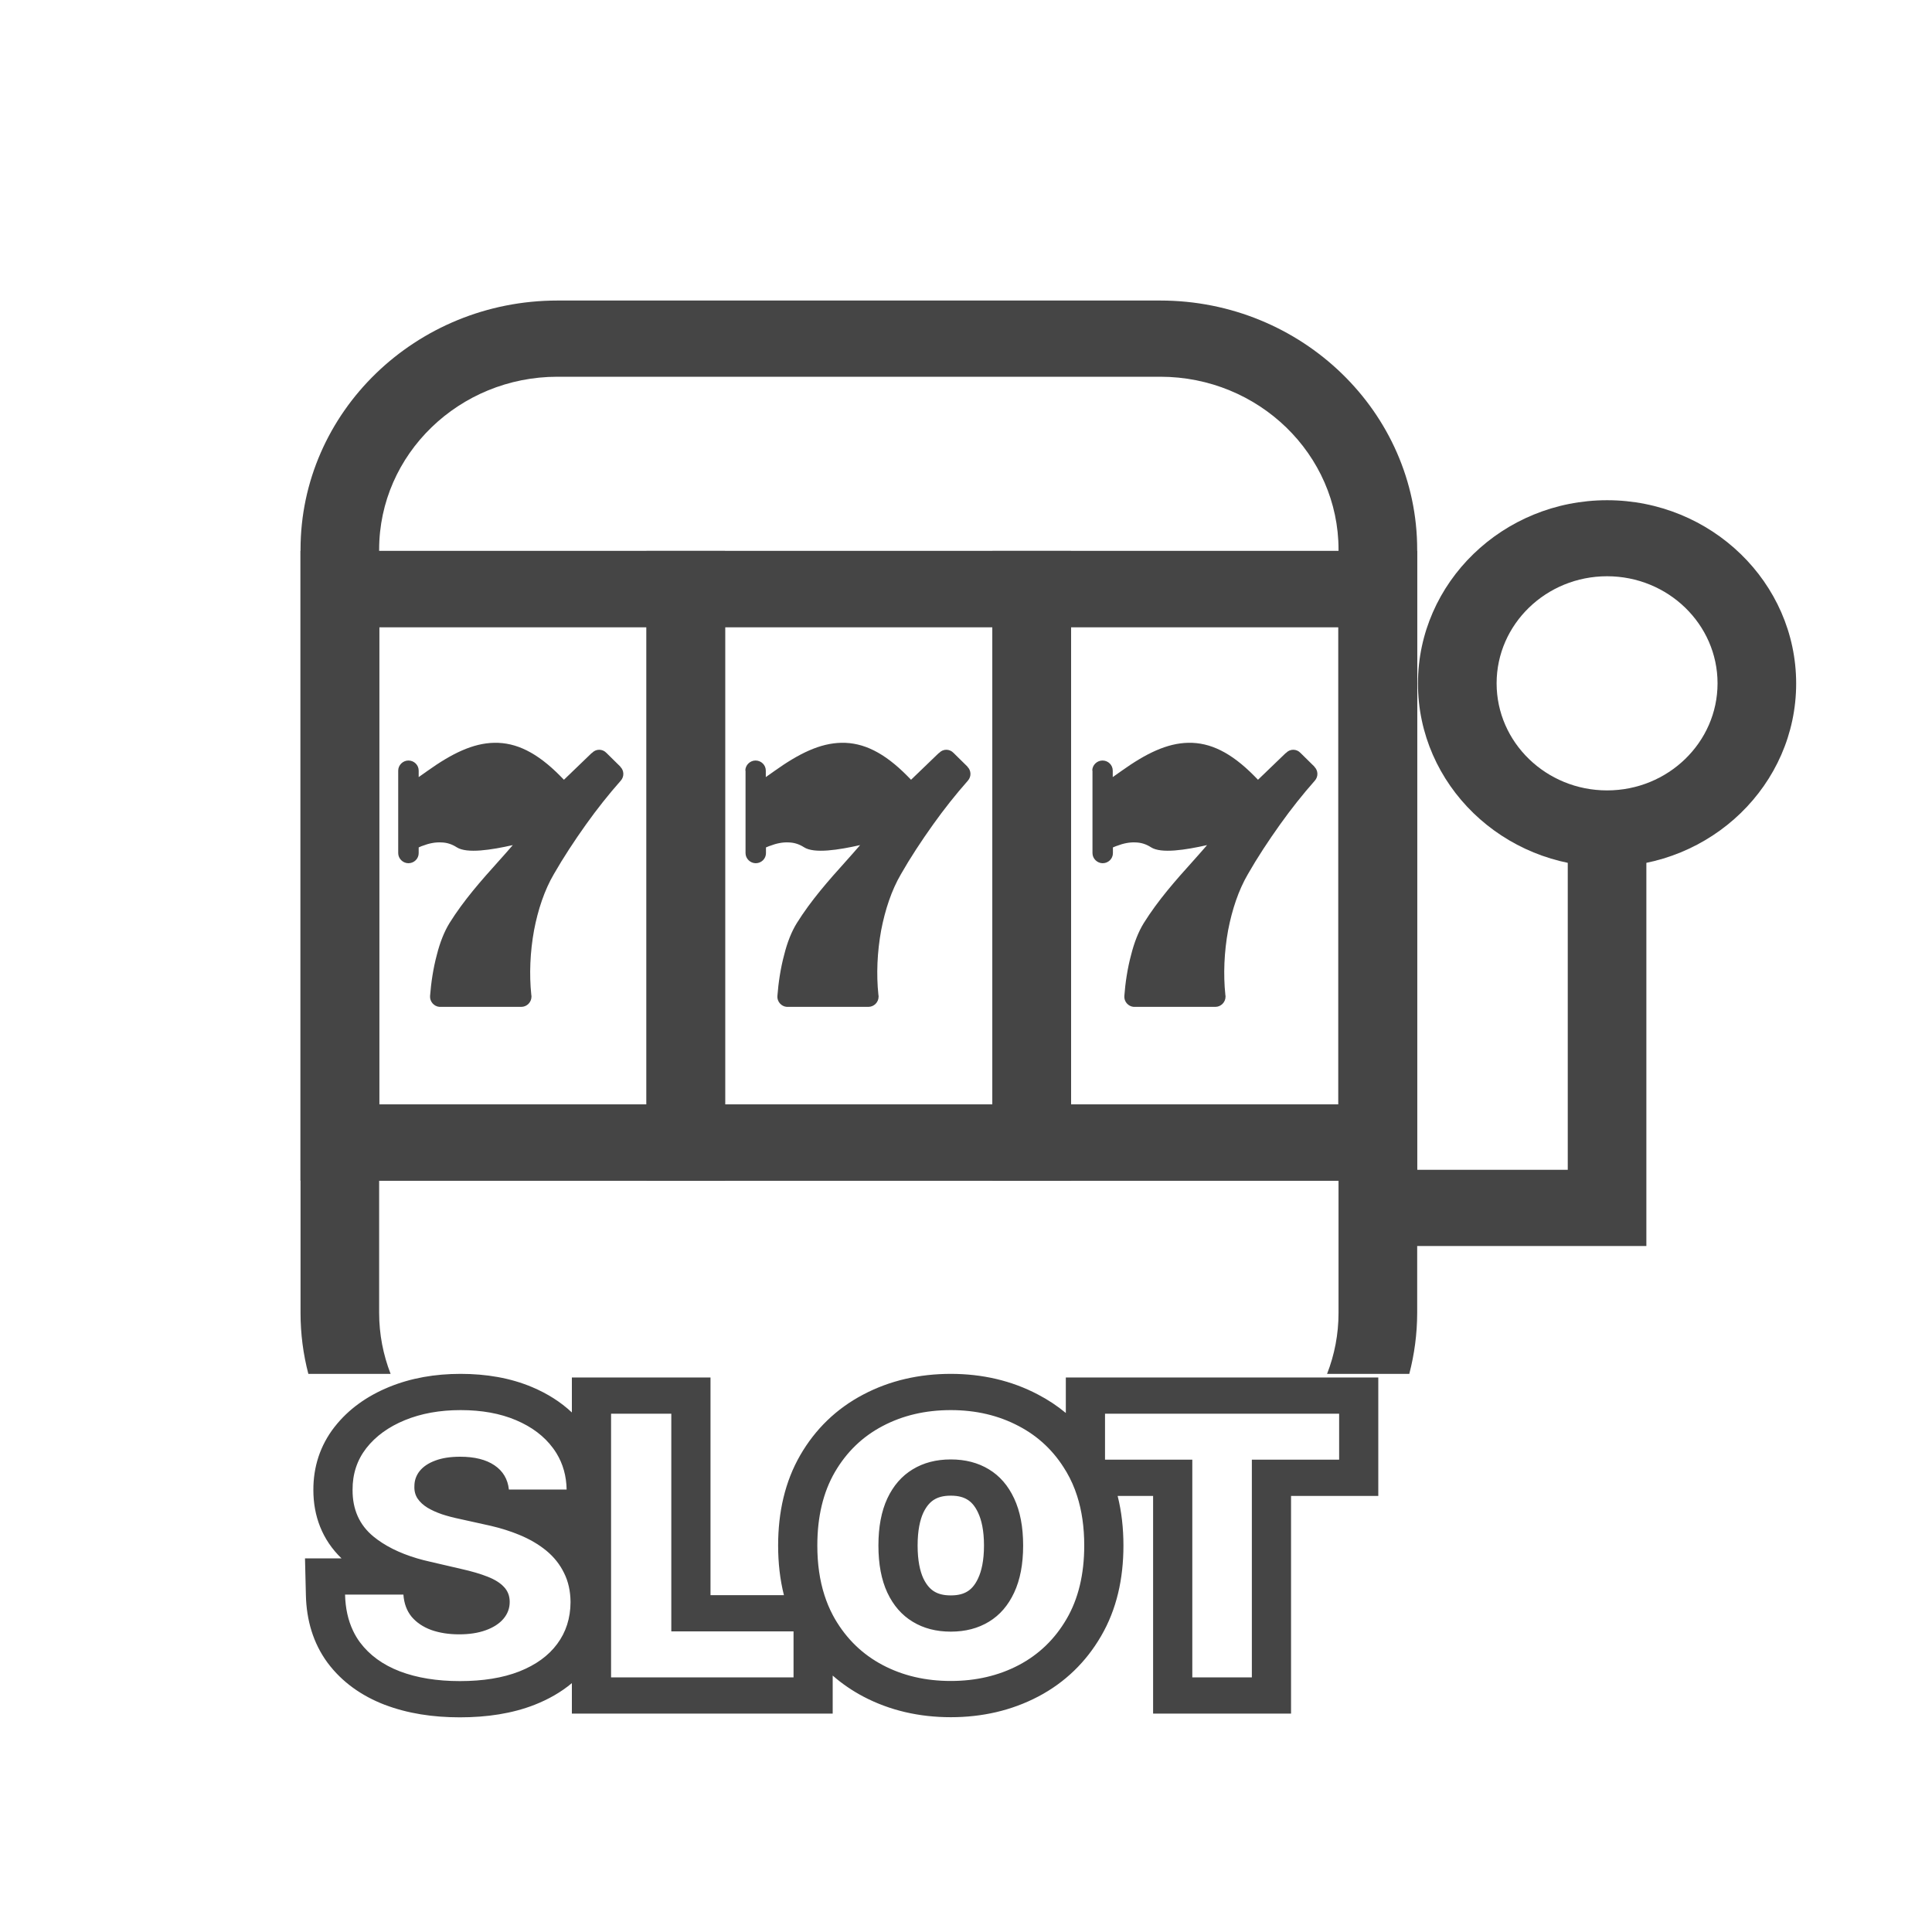 <svg width="45" height="45" viewBox="0 0 45 45" fill="none" xmlns="http://www.w3.org/2000/svg">
<path fill-rule="evenodd" clip-rule="evenodd" d="M11.298 35.51L10.702 35.378C10.557 35.348 10.421 35.312 10.293 35.27C10.166 35.226 10.053 35.175 9.956 35.117C9.859 35.057 9.782 34.986 9.726 34.904C9.672 34.822 9.647 34.726 9.652 34.616C9.652 34.484 9.693 34.366 9.775 34.263C9.859 34.159 9.98 34.078 10.138 34.02C10.296 33.96 10.489 33.93 10.718 33.93C11.055 33.93 11.322 33.997 11.519 34.131C11.715 34.264 11.827 34.452 11.853 34.694H13.198C13.192 34.38 13.114 34.099 12.962 33.85C12.937 33.809 12.909 33.768 12.88 33.729C12.675 33.451 12.387 33.234 12.018 33.078C11.651 32.922 11.22 32.844 10.728 32.844C10.244 32.844 9.812 32.922 9.431 33.078C9.051 33.234 8.751 33.451 8.533 33.729C8.317 34.007 8.21 34.331 8.212 34.703C8.21 35.157 8.371 35.518 8.695 35.786C8.958 36.002 9.297 36.173 9.714 36.297C9.812 36.326 9.914 36.352 10.021 36.376L10.744 36.544C10.986 36.598 11.19 36.658 11.357 36.724C11.525 36.79 11.653 36.87 11.739 36.964C11.828 37.058 11.872 37.174 11.872 37.312C11.872 37.46 11.823 37.591 11.726 37.705C11.629 37.819 11.492 37.907 11.315 37.971C11.139 38.035 10.933 38.067 10.695 38.067C10.453 38.067 10.236 38.033 10.044 37.965C9.854 37.895 9.701 37.792 9.587 37.657C9.474 37.519 9.411 37.347 9.396 37.141H8.037C8.045 37.459 8.107 37.741 8.224 37.985C8.269 38.08 8.322 38.169 8.384 38.253C8.607 38.551 8.916 38.776 9.311 38.928C9.709 39.08 10.176 39.156 10.712 39.156C11.252 39.156 11.713 39.081 12.096 38.931C12.48 38.779 12.774 38.566 12.977 38.292C13.183 38.016 13.287 37.691 13.289 37.315C13.287 37.059 13.236 36.832 13.136 36.634C13.039 36.436 12.902 36.264 12.725 36.118C12.547 35.972 12.338 35.85 12.096 35.75C11.891 35.665 11.668 35.595 11.429 35.539C11.386 35.529 11.342 35.519 11.298 35.51ZM13.32 39.203C13.069 39.414 12.776 39.58 12.454 39.707L12.452 39.708C11.928 39.913 11.339 40 10.712 40C10.085 40 9.494 39.911 8.963 39.708L8.961 39.708C8.419 39.499 7.965 39.177 7.633 38.733L7.629 38.728C7.29 38.267 7.139 37.729 7.125 37.16L7.104 36.297H7.954C7.503 35.862 7.298 35.306 7.299 34.704C7.297 34.171 7.454 33.67 7.792 33.236L7.795 33.233C8.118 32.82 8.552 32.515 9.061 32.306C9.576 32.095 10.137 32 10.728 32C11.323 32 11.888 32.094 12.398 32.31C12.747 32.458 13.059 32.653 13.32 32.899V32.084H16.549V37.154H18.259C18.167 36.788 18.124 36.401 18.124 35.998C18.124 35.225 18.282 34.511 18.641 33.891C18.988 33.291 19.477 32.812 20.106 32.482C20.725 32.155 21.413 32 22.146 32C22.875 32 23.561 32.156 24.178 32.482C24.414 32.605 24.629 32.748 24.825 32.911V32.084H32.103V34.843H30.071V39.913H26.858V34.843H26.032C26.124 35.209 26.167 35.596 26.167 35.998C26.167 36.773 26.009 37.487 25.646 38.108C25.298 38.708 24.809 39.187 24.179 39.518L24.178 39.518C23.56 39.842 22.875 39.997 22.146 39.997C21.412 39.997 20.724 39.841 20.104 39.514C19.844 39.376 19.608 39.214 19.395 39.027V39.913H13.32V39.203ZM19.395 37.614C19.412 37.645 19.428 37.675 19.445 37.705C19.718 38.174 20.088 38.533 20.557 38.781C21.026 39.029 21.556 39.153 22.146 39.153C22.731 39.153 23.259 39.03 23.728 38.784C24.199 38.536 24.57 38.177 24.843 37.708C25.117 37.238 25.254 36.668 25.254 35.998C25.254 35.573 25.199 35.188 25.088 34.843C25.025 34.645 24.943 34.461 24.843 34.289C24.837 34.28 24.831 34.27 24.825 34.26C24.555 33.805 24.189 33.457 23.728 33.216C23.259 32.968 22.731 32.844 22.146 32.844C21.556 32.844 21.026 32.968 20.557 33.216C20.088 33.462 19.718 33.82 19.445 34.289C19.173 34.759 19.037 35.329 19.037 35.998C19.037 36.424 19.092 36.809 19.203 37.154C19.255 37.316 19.319 37.47 19.395 37.614ZM23.621 37.096C23.761 36.798 23.831 36.432 23.831 35.998C23.831 35.565 23.761 35.199 23.621 34.901C23.482 34.603 23.287 34.377 23.034 34.224C22.781 34.07 22.485 33.993 22.146 33.993C21.806 33.993 21.51 34.07 21.258 34.224C21.005 34.377 20.808 34.603 20.668 34.901C20.529 35.199 20.46 35.565 20.46 35.998C20.46 36.432 20.529 36.798 20.668 37.096C20.808 37.394 21.005 37.62 21.258 37.773C21.51 37.927 21.806 38.004 22.146 38.004C22.485 38.004 22.781 37.927 23.034 37.773C23.287 37.62 23.482 37.394 23.621 37.096ZM21.505 36.761C21.586 36.931 21.677 37.018 21.759 37.068C21.846 37.121 21.962 37.16 22.146 37.16C22.329 37.16 22.446 37.121 22.532 37.068C22.613 37.019 22.703 36.933 22.782 36.763L22.784 36.758C22.86 36.596 22.919 36.353 22.919 35.998C22.919 35.644 22.86 35.401 22.784 35.239L22.782 35.234C22.703 35.064 22.613 34.978 22.532 34.929C22.446 34.876 22.329 34.837 22.146 34.837C21.962 34.837 21.846 34.876 21.759 34.929C21.677 34.979 21.586 35.066 21.505 35.236C21.43 35.4 21.373 35.644 21.373 35.998C21.373 36.353 21.43 36.597 21.505 36.761ZM27.771 33.999V39.069H29.158V33.999H31.191V32.928H25.738V33.999H27.771ZM15.636 37.998V32.928H14.233V39.069H18.483V37.998H15.636Z" fill="#454545"/>
<path fill-rule="evenodd" clip-rule="evenodd" d="M32.825 32C32.944 31.545 33.008 31.07 33.009 30.58V12.801C33.009 9.601 30.321 7 27.025 7H12.984C9.683 7 7 9.601 7 12.801V30.58C7 31.07 7.063 31.545 7.182 32H9.098C8.926 31.558 8.831 31.079 8.831 30.58V12.801C8.831 10.582 10.695 8.775 12.984 8.775H27.025C29.314 8.775 31.177 10.582 31.177 12.801V30.58C31.177 31.079 31.083 31.558 30.91 32H32.825Z" fill="#454545"/>
<path d="M33.004 27.5H7V12.832H33.004V27.5ZM8.831 25.725H31.173V14.607H8.831V25.725Z" fill="#454545"/>
<path d="M16.889 27.5H7V12.832H16.889V27.5ZM8.831 25.725H15.058V14.607H8.831V25.725Z" fill="#454545"/>
<path d="M33.004 27.5H23.115V12.832H33.004V27.5ZM24.947 25.725H31.173V14.607H24.947V25.725Z" fill="#454545"/>
<path d="M24.947 27.5H15.058V12.832H24.947V27.5ZM16.889 25.725H23.115V14.607H16.889V25.725Z" fill="#454545"/>
<path d="M9.275 17.949C9.275 17.82 9.385 17.714 9.513 17.714C9.646 17.714 9.752 17.82 9.752 17.949V18.1L9.953 17.958C10.525 17.55 11.015 17.31 11.514 17.301C12.022 17.292 12.508 17.527 13.048 18.073L13.135 18.162L13.776 17.545L13.79 17.536C13.881 17.439 14.032 17.439 14.124 17.536L14.449 17.856V17.86C14.536 17.945 14.545 18.087 14.458 18.184C14.179 18.499 13.904 18.846 13.648 19.205C13.373 19.591 13.117 19.982 12.901 20.359C12.682 20.732 12.53 21.189 12.439 21.668C12.347 22.17 12.325 22.698 12.375 23.173C12.379 23.191 12.379 23.199 12.379 23.213C12.379 23.346 12.27 23.452 12.141 23.452H10.255H10.237C10.109 23.443 10.008 23.328 10.017 23.199C10.04 22.898 10.09 22.551 10.177 22.232C10.246 21.957 10.347 21.699 10.47 21.5C10.8 20.971 11.207 20.51 11.619 20.053C11.729 19.933 11.835 19.809 11.944 19.684C11.45 19.795 10.873 19.889 10.635 19.733C10.525 19.662 10.411 19.627 10.292 19.622H10.283C10.136 19.613 9.99 19.644 9.839 19.702L9.825 19.706L9.752 19.738V19.871C9.752 20.004 9.642 20.106 9.513 20.106C9.385 20.106 9.275 19.999 9.275 19.871V17.949Z" fill="#454545"/>
<path d="M17.36 17.949C17.36 17.82 17.47 17.714 17.598 17.714C17.731 17.714 17.837 17.82 17.837 17.949V18.1L18.038 17.958C18.61 17.55 19.1 17.31 19.599 17.301C20.107 17.292 20.593 17.527 21.133 18.073L21.22 18.162L21.861 17.545L21.875 17.536C21.966 17.439 22.117 17.439 22.209 17.536L22.534 17.856V17.86C22.621 17.945 22.63 18.087 22.543 18.184C22.264 18.499 21.989 18.846 21.733 19.205C21.458 19.591 21.201 19.982 20.986 20.359C20.767 20.732 20.616 21.189 20.524 21.668C20.432 22.17 20.409 22.698 20.46 23.173C20.464 23.191 20.464 23.199 20.464 23.213C20.464 23.346 20.355 23.452 20.226 23.452H18.345H18.326C18.198 23.443 18.097 23.328 18.107 23.199C18.13 22.898 18.18 22.551 18.267 22.232C18.335 21.957 18.436 21.699 18.56 21.5C18.89 20.971 19.297 20.51 19.709 20.053C19.819 19.933 19.924 19.809 20.034 19.684C19.54 19.795 18.963 19.889 18.725 19.733C18.615 19.662 18.5 19.627 18.381 19.622H18.377C18.23 19.613 18.084 19.644 17.933 19.702L17.919 19.706L17.841 19.738V19.871C17.841 20.004 17.731 20.106 17.603 20.106C17.475 20.106 17.365 19.999 17.365 19.871V17.949H17.36Z" fill="#454545"/>
<path d="M25.441 17.949C25.441 17.82 25.551 17.714 25.68 17.714C25.812 17.714 25.918 17.82 25.918 17.949V18.1L26.119 17.958C26.691 17.55 27.181 17.31 27.68 17.301C28.188 17.292 28.674 17.527 29.214 18.073L29.301 18.162L29.942 17.545L29.956 17.536C30.047 17.439 30.198 17.439 30.29 17.536L30.615 17.856V17.86C30.702 17.945 30.711 18.087 30.624 18.184C30.345 18.499 30.07 18.846 29.814 19.205C29.539 19.591 29.282 19.982 29.067 20.359C28.848 20.732 28.697 21.189 28.605 21.668C28.513 22.17 28.491 22.698 28.541 23.173C28.545 23.191 28.545 23.199 28.545 23.213C28.545 23.346 28.436 23.452 28.307 23.452H26.426H26.407C26.279 23.443 26.178 23.328 26.188 23.199C26.21 22.898 26.261 22.551 26.348 22.232C26.417 21.957 26.517 21.699 26.641 21.5C26.971 20.971 27.378 20.51 27.79 20.053C27.9 19.933 28.005 19.809 28.115 19.684C27.621 19.795 27.044 19.889 26.806 19.733C26.696 19.662 26.581 19.627 26.462 19.622H26.458C26.311 19.613 26.165 19.644 26.014 19.702L26 19.706L25.922 19.738V19.871C25.922 20.004 25.812 20.106 25.684 20.106C25.556 20.106 25.446 19.999 25.446 19.871V17.949H25.441Z" fill="#454545"/>
<path d="M38.347 29.022H32.089V27.247H36.516V19.498H38.347V29.022Z" fill="#454545"/>
<path d="M37.432 20.19C35.001 20.19 33.027 18.273 33.027 15.921C33.027 13.568 35.005 11.651 37.432 11.651C39.858 11.651 41.836 13.568 41.836 15.921C41.836 18.273 39.863 20.19 37.432 20.19ZM37.432 13.422C36.012 13.422 34.859 14.54 34.859 15.916C34.859 17.292 36.012 18.41 37.432 18.41C38.851 18.41 40.005 17.292 40.005 15.916C40.005 14.54 38.851 13.422 37.432 13.422Z" fill="#454545"/>
</svg>
